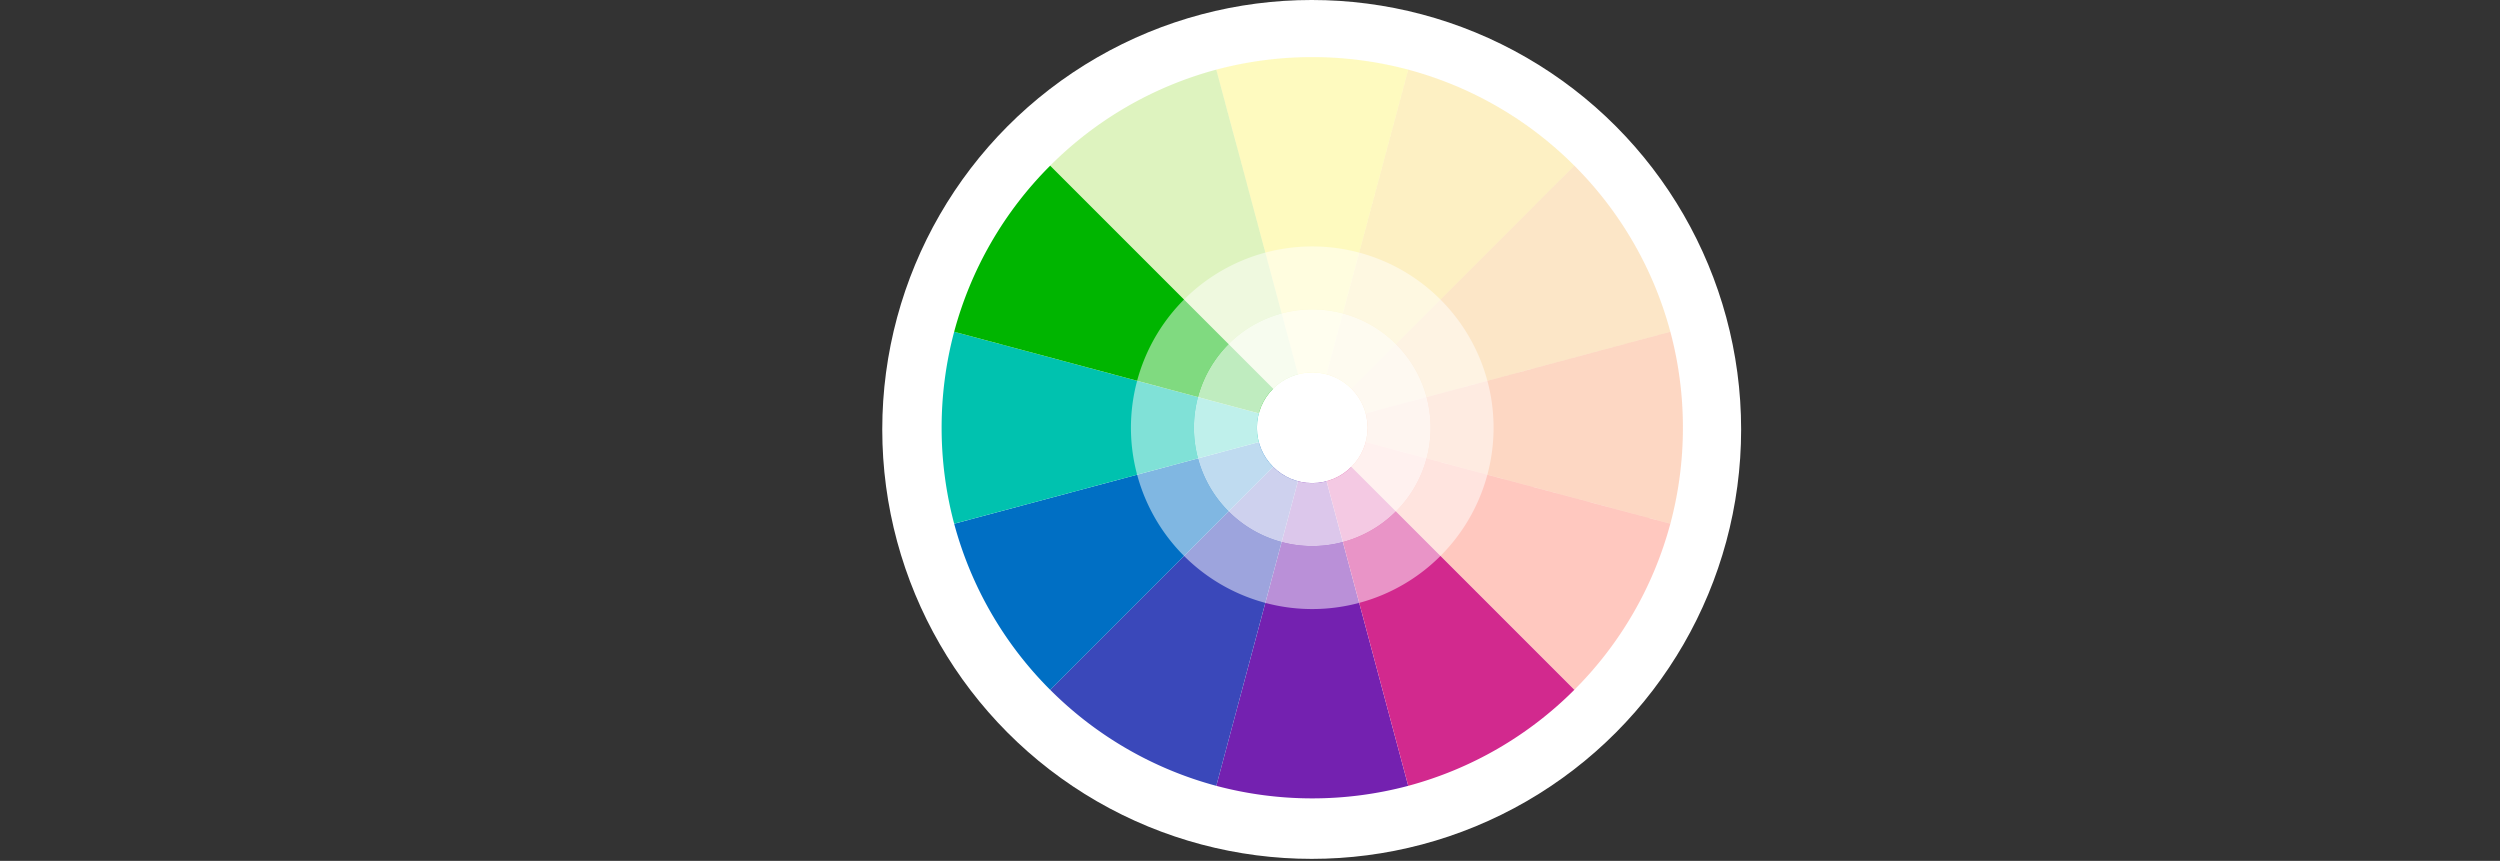 <svg xmlns="http://www.w3.org/2000/svg" width="620" height="213.5" viewBox="0 0 620 213.5">
  <rect x="0" y="0" width="620" height="213.5" fill="#333333" stroke="none"/>
  <g id="Grupo_57827" data-name="Grupo 57827" transform="translate(-800 -3739.5)">
    <circle id="Elipse_4405" data-name="Elipse 4405" cx="106.5" cy="106.5" r="106.5" transform="translate(1018.801 3739.5)" fill="#fff"/>
    <g id="Grupo_57785" data-name="Grupo 57785" transform="translate(1033.521 3753.661)">
      <g id="Grupo_57783" data-name="Grupo 57783" transform="translate(0)">
        <path id="Trazado_101895" data-name="Trazado 101895" d="M767.672,281.608a91.793,91.793,0,0,0-41.13-23.748h0l-23.8,88.808,65.016-65.013Z" transform="translate(-610.823 -254.749)" fill="#fac712" opacity="0.25"/>
        <path id="Trazado_101896" data-name="Trazado 101896" d="M674.343,251.037a92.6,92.6,0,0,0-47.6,0l.673,2.505c.241.908.492,1.838.745,2.79l.4,1.5c.235.88.476,1.785.73,2.722l.128.489c.191.711.388,1.45.592,2.192l1.391,5.186.085.313,1.077,4.012.288,1.077,17.682,66,14.9-55.546h0Z" transform="translate(-558.625 -247.926)" fill="#feef00" opacity="0.25"/>
        <path id="Trazado_101897" data-name="Trazado 101897" d="M791.579,375.058h0a91.849,91.849,0,0,0-23.745-41.133l-.05-.085-.016.019h0l-17.7,17.695-47.29,47.29Z" transform="translate(-610.851 -306.934)" fill="#f69f23" opacity="0.25"/>
        <path id="Trazado_101902" data-name="Trazado 101902" d="M791.555,565.232h0l-33.231-8.9h0l-55.574-14.9,65.013,65.007.047-.085A91.762,91.762,0,0,0,791.555,565.232Z" transform="translate(-610.83 -449.511)" fill="#ff2600" opacity="0.25"/>
        <path id="Trazado_101903" data-name="Trazado 101903" d="M794.668,489.232a91.96,91.96,0,0,0-3.11-23.8h0l-33.235,8.91h0L702.75,489.232l88.808,23.8h0A91.982,91.982,0,0,0,794.668,489.232Z" transform="translate(-610.83 -397.312)" fill="#fb6312" opacity="0.25"/>
        <path id="Trazado_101905" data-name="Trazado 101905" d="M560.173,346.668,545.281,291.1h0c-.113-.429-.222-.83-.335-1.253l-.877-3.273c-.4-1.491-.783-2.928-1.146-4.284l-1.071-3.993-.335-1.253-1-3.68c-.028-.1-.053-.194-.078-.291l-4.071-15.214h0a91.777,91.777,0,0,0-41.13,23.752l-.081.044Z" transform="translate(-468.253 -254.749)" fill="#7fd200" opacity="0.25"/>
        <g id="Grupo_57782" data-name="Grupo 57782" transform="translate(0 26.906)">
          <path id="Trazado_101898" data-name="Trazado 101898" d="M674.364,630.238h0L665.457,597h0L650.565,541.43l-23.8,88.808h0a92.59,92.59,0,0,0,47.6,0Z" transform="translate(-558.646 -476.417)" fill="#7421b0"/>
          <path id="Trazado_101899" data-name="Trazado 101899" d="M560.18,541.43l-65.01,65.007.075.044a91.847,91.847,0,0,0,41.139,23.758h0l8.9-33.232h0Z" transform="translate(-468.26 -476.417)" fill="#3a48ba"/>
          <path id="Trazado_101900" data-name="Trazado 101900" d="M767.678,606.493l.085-.05-.016-.019h0L743.426,582.1h0L702.75,541.43l23.8,88.808h0a91.849,91.849,0,0,0,41.127-23.745Z" transform="translate(-610.83 -476.417)" fill="#d2298e"/>
          <path id="Trazado_101901" data-name="Trazado 101901" d="M507.988,541.43l-88.808,23.8h0a91.837,91.837,0,0,0,23.745,41.13l.044.081h.019l24.322-24.322h0Z" transform="translate(-416.068 -476.417)" fill="#006fc4"/>
          <path id="Trazado_101904" data-name="Trazado 101904" d="M501.165,489.232l-88.808-23.8h0a92.59,92.59,0,0,0,0,47.6l33.232-8.9h0Z" transform="translate(-409.245 -424.219)" fill="#00c2af"/>
          <path id="Trazado_101906" data-name="Trazado 101906" d="M507.988,398.853l-65.01-65.013-.044.078a91.809,91.809,0,0,0-23.755,41.139l33.232,8.9h0Z" transform="translate(-416.068 -333.84)" fill="#00b500"/>
        </g>
      </g>
      <path id="Trazado_103137" data-name="Trazado 103137" d="M604.136,397.85A44.966,44.966,0,1,0,649.1,442.816,44.966,44.966,0,0,0,604.136,397.85Zm0,74.311a29.345,29.345,0,1,1,29.345-29.345A29.345,29.345,0,0,1,604.136,472.161Z" transform="translate(-512.216 -350.897)" fill="#fff" opacity="0.5"/>
      <path id="Trazado_103138" data-name="Trazado 103138" d="M638.395,447.73a29.345,29.345,0,1,0,29.345,29.345A29.345,29.345,0,0,0,638.395,447.73Zm0,43.065a13.72,13.72,0,1,1,13.72-13.72,13.72,13.72,0,0,1-13.72,13.72Z" transform="translate(-546.475 -385.155)" fill="#fff" opacity="0.75"/>
      <circle id="Elipse_4403" data-name="Elipse 4403" cx="13.72" cy="13.72" r="13.72" transform="translate(78.199 78.199)" fill="#fff"/>
    </g>
    <rect id="Rectángulo_5466" data-name="Rectángulo 5466" width="620" height="213" transform="translate(800 3740)" fill="none"/>
  </g>
</svg>
